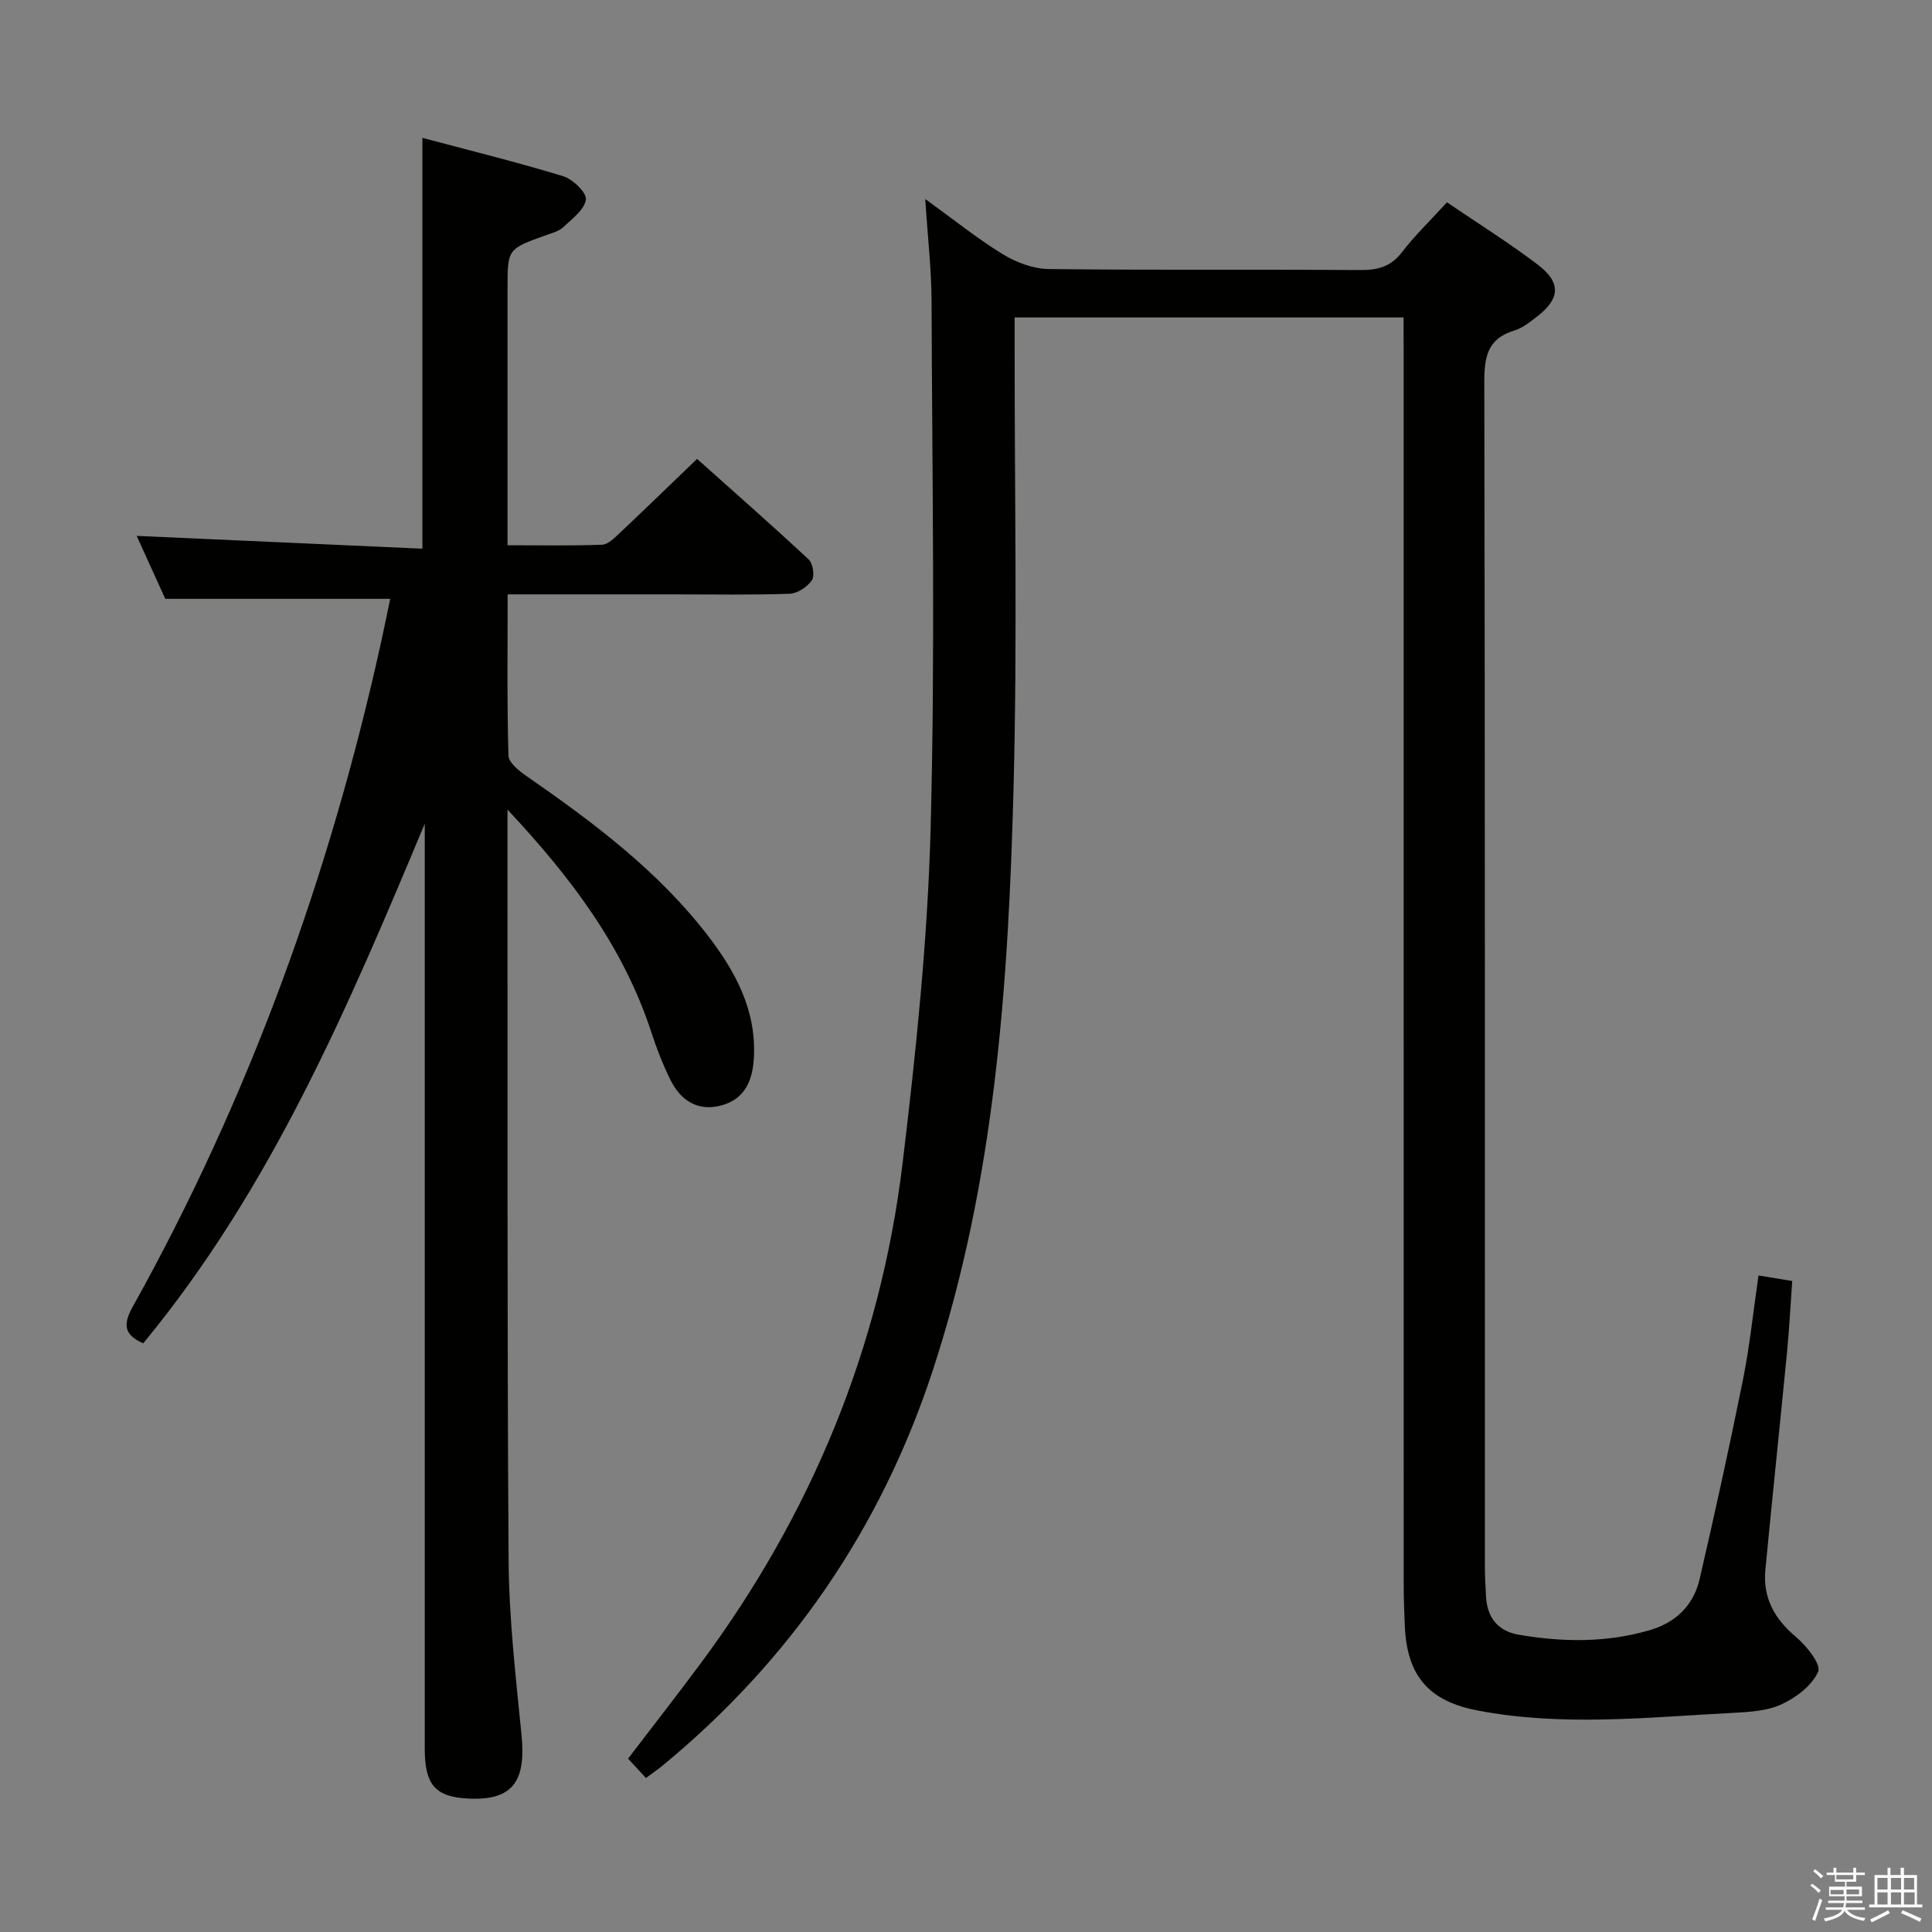 <svg enable-background="new 0 0 400 400" viewBox="0 0 400 400" xmlns="http://www.w3.org/2000/svg"><rect x="0" y="0" width="400" height="400" fill="#808080" stroke="none"/><path d="m374.8 390.4.4-.4c.7.5 1.3 1 1.8 1.4l-.5.5c-.5-.6-1.1-1.1-1.7-1.5zm1 7.3-.6-.3c.5-1.4 1.1-2.8 1.5-4.3.2.1.4.2.6.3-.5 1.3-1 2.8-1.5 4.3zm-.4-10.3.4-.4c.4.3 1 .8 1.7 1.4l-.5.5c-.4-.5-1-1-1.6-1.5zm2.5.3h1.7v-1h.6v1h3.5v-1h.6v1h1.8v.5h-1.8v1.4h-2v1h3.2v2h-3.2v.9h3.3v.5h-3.4c0 .3-.1.6-.1.9h4v.5h-3.7c.7.9 1.9 1.5 3.8 1.7-.1.2-.2.4-.3.6-2.1-.4-3.5-1.1-4-2.1-.4 1-1.8 1.7-4 2.2-.1-.2-.2-.4-.3-.6 2.1-.4 3.4-1 3.8-1.8h-3.4v-.5h3.6c.1-.3.1-.6.2-.9h-3.3v-.5h3.4c0-.3 0-.6 0-.9h-3.2v-2h3.3v-1h-2.1v-1.4h-1.7v-.5zm1.1 3.5v1h2.7c0-.3 0-.4 0-.4 0-.1 0-.2 0-.2 0-.1 0-.2 0-.3h-2.7zm1.2-3v.9h3.5v-.9zm4.7 3h-2.6v.6.4h2.6z" fill="#fafafb"/><path d="m393.6 386.7h.6v1.5h2.7v6.1h1.1v.6h-11v-.6h1.1v-6.1h2.7v-1.5h.6v1.5h2.1v-1.5zm-2.7 8.8.4.6c-1.2.6-2.5 1.3-3.8 1.9-.1-.2-.2-.4-.3-.6 1.2-.6 2.5-1.2 3.7-1.9zm-2.2-6.7v2.4h2.1v-2.4zm0 3v2.5h2.1v-2.5zm2.8-3v2.4h2.1v-2.4zm0 3v2.5h2.1v-2.5zm6 6.1c-1.4-.7-2.7-1.3-3.9-1.8l.3-.6c1.5.6 2.7 1.2 3.9 1.7zm-1.2-9.1h-2.1v2.4h2.1zm-2.1 3v2.5h2.2v-2.5z" fill="#fafafb"/><g fill="#010100"><path d="m290.59 65.72c-27.2 0-53.62 0-80.52 0v5.68c-.02 30.5.57 61.01-.22 91.49-1.06 40.9-3.85 81.7-16.78 120.99-10.72 32.59-29.4 59.83-55.89 81.67-1.02.84-2.12 1.58-3.45 2.56-1.25-1.35-2.43-2.63-3.7-4 5.07-6.64 10.07-13.04 14.91-19.55 22.99-30.93 37.33-65.49 41.93-103.73 2.78-23.07 5.2-46.28 5.81-69.48.96-36.31.31-72.66.19-108.99-.02-6.62-.8-13.24-1.31-21.16 5.9 4.26 10.76 8.19 16.05 11.43 2.78 1.7 6.3 3.03 9.51 3.07 21.5.26 43 .07 64.5.21 3.58.02 6.29-.65 8.6-3.65 2.73-3.54 5.99-6.68 9.36-10.37 6.27 4.27 12.74 8.3 18.79 12.9 4.92 3.74 4.65 7.07-.21 10.81-1.44 1.11-2.97 2.33-4.66 2.84-5.52 1.67-6.2 5.44-6.19 10.65.16 81.83.11 163.66.12 245.5 0 1.99.13 3.99.24 5.98.24 4.39 2.49 7.16 6.86 7.9 9.1 1.54 18.17 1.66 27.12-.99 5.41-1.6 9-5.19 10.25-10.59 3.17-13.72 6.2-27.47 8.97-41.27 1.4-6.97 2.12-14.08 3.21-21.55 2.27.37 4.31.71 6.98 1.15-.35 4.88-.6 9.79-1.07 14.68-1.46 15.05-3.06 30.09-4.49 45.15-.55 5.77 1.91 10.14 6.36 13.88 2.18 1.83 5.23 5.69 4.57 7.17-1.27 2.87-4.56 5.37-7.6 6.77s-6.78 1.59-10.23 1.77c-17.58.92-35.19 2.86-52.72-.51-10.12-1.95-14.57-7.19-15.03-17.46-.13-2.99-.23-5.99-.23-8.99-.01-85-.01-170-.01-255-.02-2.15-.02-4.29-.02-6.96z"/><path d="m105.07 167.62v5.85c.04 49.83-.1 99.65.23 149.48.08 12.1 1.48 24.22 2.68 36.28.97 9.78-1.99 13.61-11.08 13.14-6.78-.35-8.96-2.83-8.96-10.36-.01-61.99 0-123.98 0-185.98 0-1.83 0-3.66 0-5.49-15.8 37.77-31.72 75.4-58.29 107.58-3.78-1.7-4.35-3.67-2.18-7.56 24.11-43.25 40.77-89.31 51.43-137.6.68-3.06 1.29-6.13 1.89-8.98-15.39 0-30.58 0-46.57 0-1.75-3.86-3.93-8.65-5.92-13.03 19.68.88 39.32 1.76 59.15 2.65 0-28.84 0-56.55 0-85.06 9.79 2.61 19.54 5.01 29.14 7.94 2 .61 4.91 3.42 4.71 4.84-.29 2.1-2.87 4-4.71 5.73-.92.86-2.35 1.21-3.6 1.66-7.91 2.84-7.91 2.83-7.91 11.02v53.16c6.72 0 13.15.13 19.57-.11 1.23-.05 2.55-1.38 3.59-2.36 5.21-4.91 10.34-9.9 16.08-15.41 7.43 6.64 15.37 13.61 23.1 20.81.89.83 1.29 3.43.66 4.34-.95 1.37-2.98 2.71-4.6 2.77-7.82.28-15.66.13-23.49.13-11.45 0-22.91 0-34.89 0 0 11.46-.14 22.41.17 33.35.04 1.45 2.12 3.15 3.63 4.19 13.86 9.61 27.33 19.66 37.72 33.19 5.66 7.38 9.97 15.36 9.47 25.12-.24 4.68-1.81 8.62-6.71 9.95-4.92 1.33-8.47-1.01-10.6-5.34-1.53-3.11-2.82-6.37-3.88-9.67-5.71-17.5-16.31-31.81-29.83-46.23z"/></g></svg>